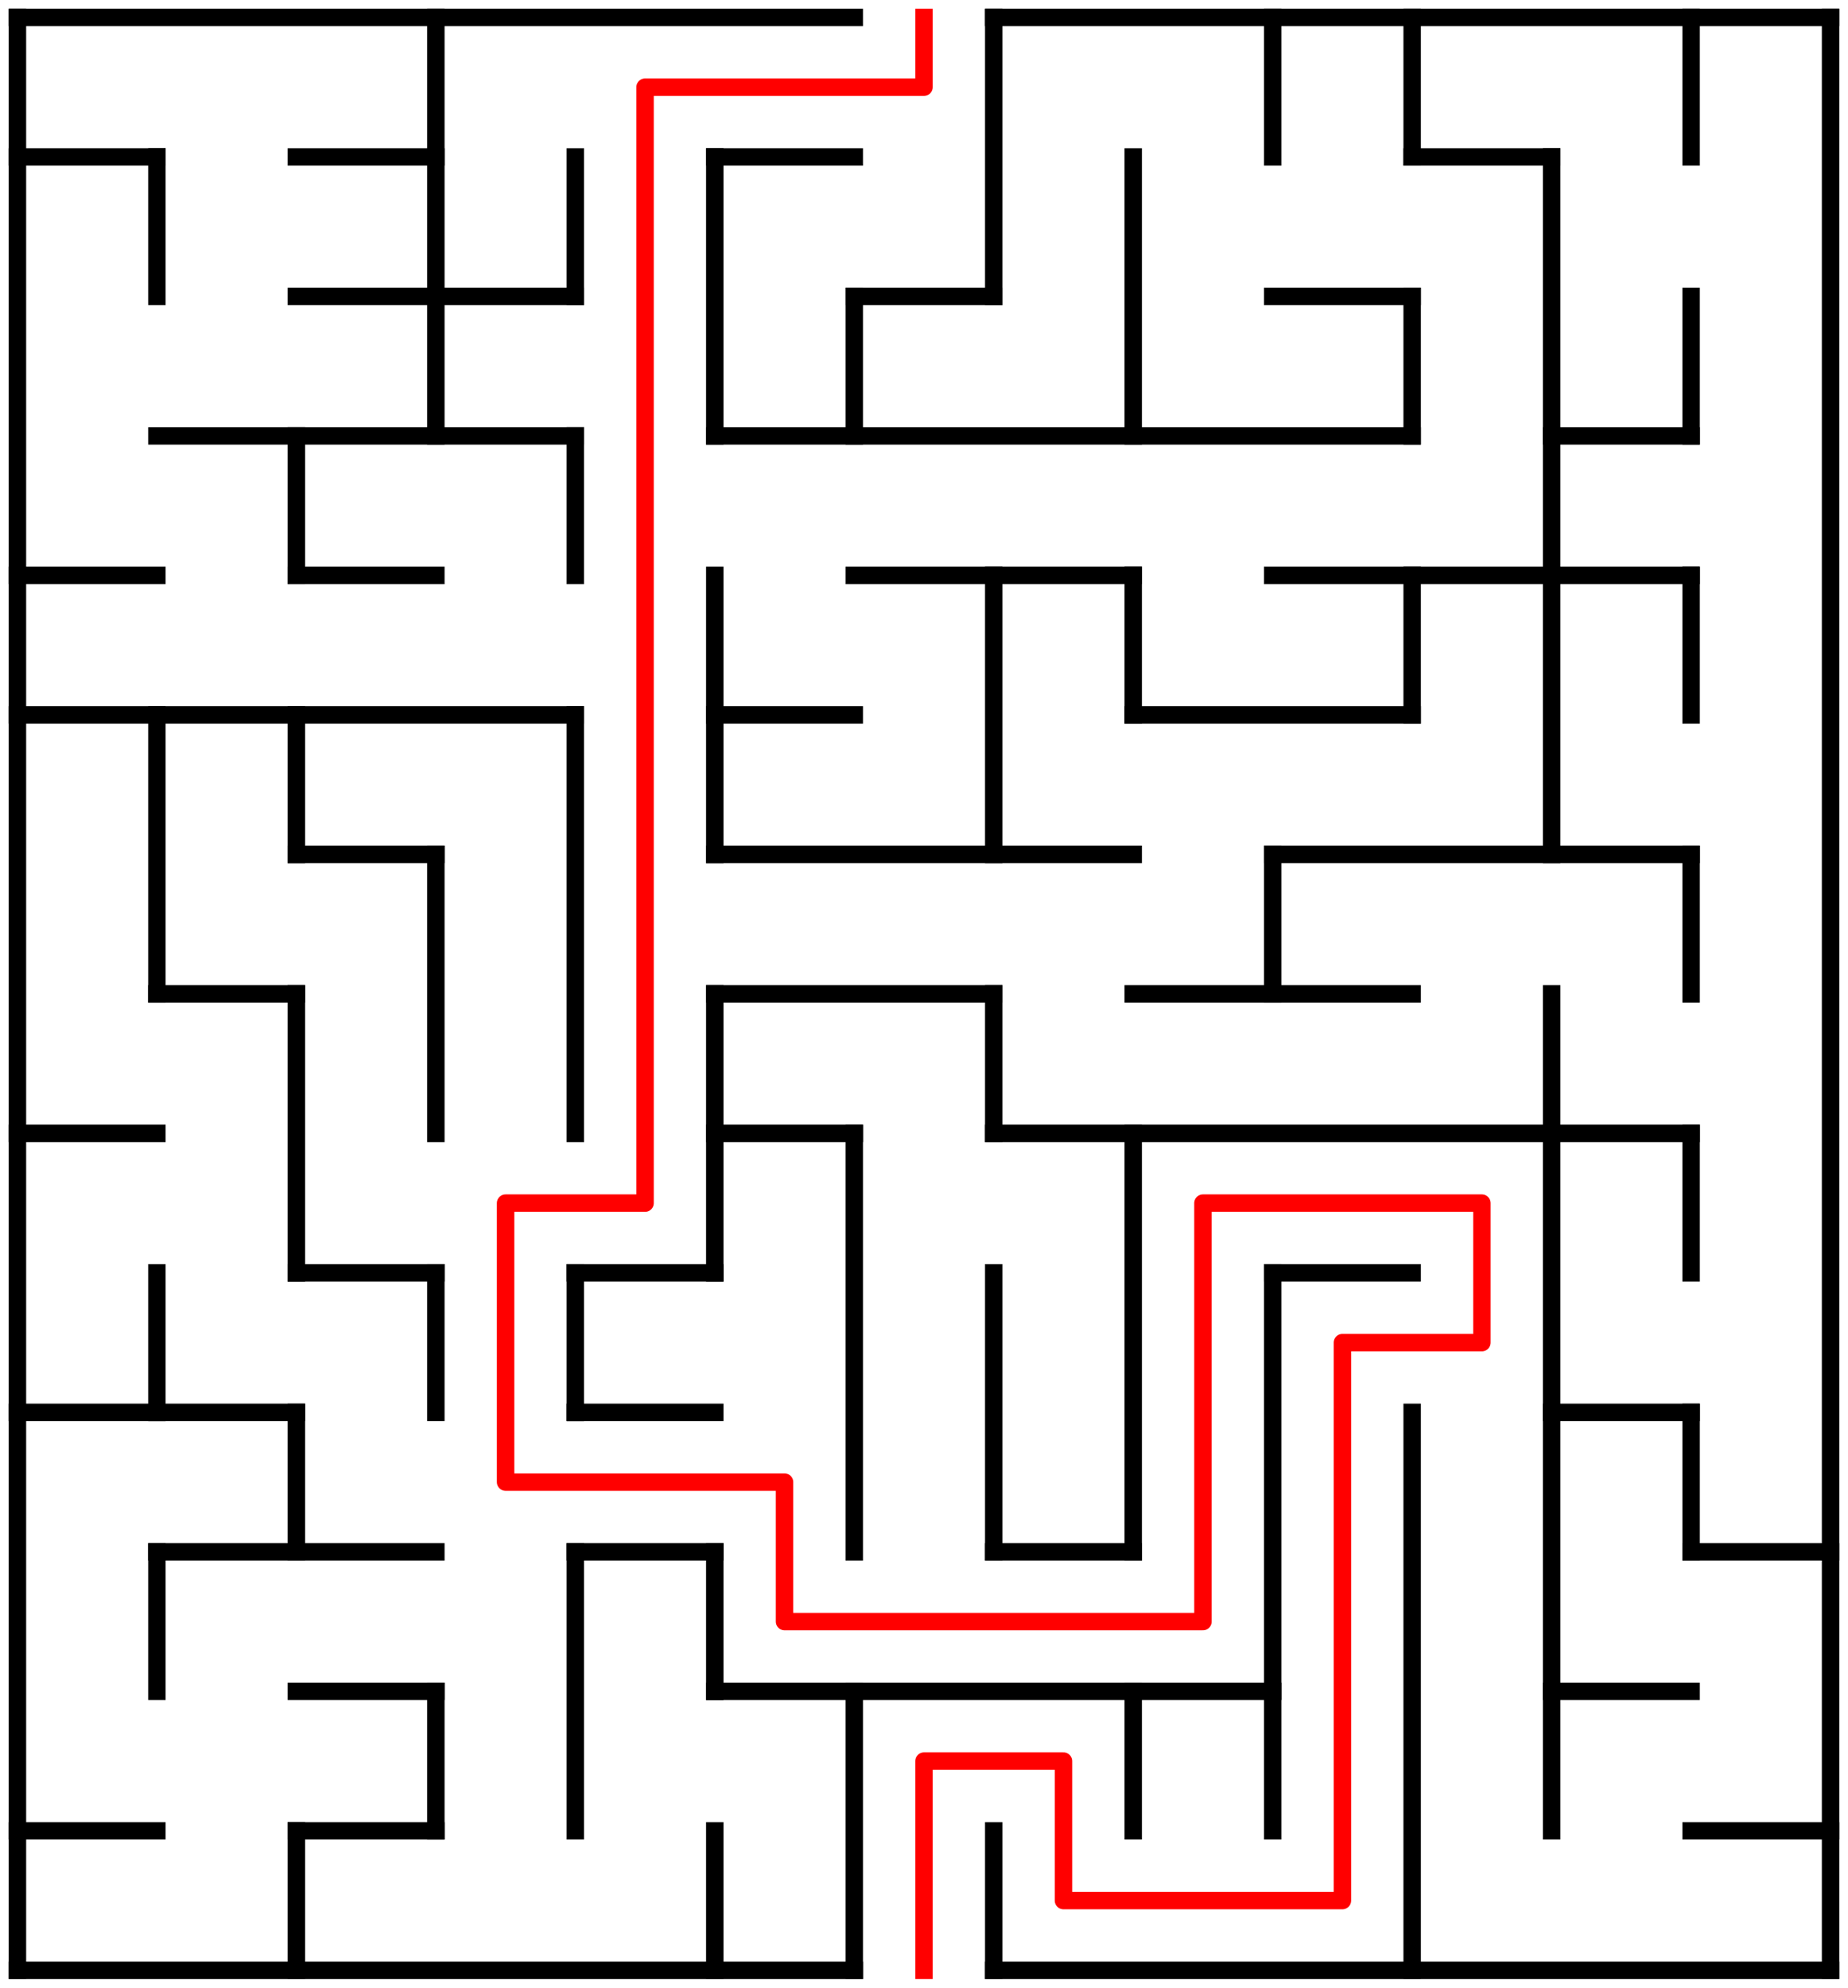 ﻿<?xml version="1.0" encoding="utf-8" standalone="no"?>
<!DOCTYPE svg PUBLIC "-//W3C//DTD SVG 1.1//EN" "http://www.w3.org/Graphics/SVG/1.1/DTD/svg11.dtd">
<svg width="212" height="228" version="1.1" xmlns="http://www.w3.org/2000/svg">
  <title>13 by 14 orthogonal maze</title>
  <g fill="none" stroke="#000000" stroke-width="2" stroke-linecap="square">
    <line x1="2" y1="2" x2="98" y2="2" />
    <line x1="114" y1="2" x2="210" y2="2" />
    <line x1="2" y1="18" x2="18" y2="18" />
    <line x1="34" y1="18" x2="50" y2="18" />
    <line x1="82" y1="18" x2="98" y2="18" />
    <line x1="162" y1="18" x2="178" y2="18" />
    <line x1="34" y1="34" x2="66" y2="34" />
    <line x1="98" y1="34" x2="114" y2="34" />
    <line x1="146" y1="34" x2="162" y2="34" />
    <line x1="18" y1="50" x2="66" y2="50" />
    <line x1="82" y1="50" x2="162" y2="50" />
    <line x1="178" y1="50" x2="194" y2="50" />
    <line x1="2" y1="66" x2="18" y2="66" />
    <line x1="34" y1="66" x2="50" y2="66" />
    <line x1="98" y1="66" x2="130" y2="66" />
    <line x1="146" y1="66" x2="194" y2="66" />
    <line x1="2" y1="82" x2="66" y2="82" />
    <line x1="82" y1="82" x2="98" y2="82" />
    <line x1="130" y1="82" x2="162" y2="82" />
    <line x1="34" y1="98" x2="50" y2="98" />
    <line x1="82" y1="98" x2="130" y2="98" />
    <line x1="146" y1="98" x2="194" y2="98" />
    <line x1="18" y1="114" x2="34" y2="114" />
    <line x1="82" y1="114" x2="114" y2="114" />
    <line x1="130" y1="114" x2="162" y2="114" />
    <line x1="2" y1="130" x2="18" y2="130" />
    <line x1="82" y1="130" x2="98" y2="130" />
    <line x1="114" y1="130" x2="194" y2="130" />
    <line x1="34" y1="146" x2="50" y2="146" />
    <line x1="66" y1="146" x2="82" y2="146" />
    <line x1="146" y1="146" x2="162" y2="146" />
    <line x1="2" y1="162" x2="34" y2="162" />
    <line x1="66" y1="162" x2="82" y2="162" />
    <line x1="178" y1="162" x2="194" y2="162" />
    <line x1="18" y1="178" x2="50" y2="178" />
    <line x1="66" y1="178" x2="82" y2="178" />
    <line x1="114" y1="178" x2="130" y2="178" />
    <line x1="194" y1="178" x2="210" y2="178" />
    <line x1="34" y1="194" x2="50" y2="194" />
    <line x1="82" y1="194" x2="146" y2="194" />
    <line x1="178" y1="194" x2="194" y2="194" />
    <line x1="2" y1="210" x2="18" y2="210" />
    <line x1="34" y1="210" x2="50" y2="210" />
    <line x1="194" y1="210" x2="210" y2="210" />
    <line x1="2" y1="226" x2="98" y2="226" />
    <line x1="114" y1="226" x2="210" y2="226" />
    <line x1="2" y1="2" x2="2" y2="226" />
    <line x1="18" y1="18" x2="18" y2="34" />
    <line x1="18" y1="82" x2="18" y2="114" />
    <line x1="18" y1="146" x2="18" y2="162" />
    <line x1="18" y1="178" x2="18" y2="194" />
    <line x1="34" y1="50" x2="34" y2="66" />
    <line x1="34" y1="82" x2="34" y2="98" />
    <line x1="34" y1="114" x2="34" y2="146" />
    <line x1="34" y1="162" x2="34" y2="178" />
    <line x1="34" y1="210" x2="34" y2="226" />
    <line x1="50" y1="2" x2="50" y2="50" />
    <line x1="50" y1="98" x2="50" y2="130" />
    <line x1="50" y1="146" x2="50" y2="162" />
    <line x1="50" y1="194" x2="50" y2="210" />
    <line x1="66" y1="18" x2="66" y2="34" />
    <line x1="66" y1="50" x2="66" y2="66" />
    <line x1="66" y1="82" x2="66" y2="130" />
    <line x1="66" y1="146" x2="66" y2="162" />
    <line x1="66" y1="178" x2="66" y2="210" />
    <line x1="82" y1="18" x2="82" y2="50" />
    <line x1="82" y1="66" x2="82" y2="98" />
    <line x1="82" y1="114" x2="82" y2="146" />
    <line x1="82" y1="178" x2="82" y2="194" />
    <line x1="82" y1="210" x2="82" y2="226" />
    <line x1="98" y1="34" x2="98" y2="50" />
    <line x1="98" y1="130" x2="98" y2="178" />
    <line x1="98" y1="194" x2="98" y2="226" />
    <line x1="114" y1="2" x2="114" y2="34" />
    <line x1="114" y1="66" x2="114" y2="98" />
    <line x1="114" y1="114" x2="114" y2="130" />
    <line x1="114" y1="146" x2="114" y2="178" />
    <line x1="114" y1="210" x2="114" y2="226" />
    <line x1="130" y1="18" x2="130" y2="50" />
    <line x1="130" y1="66" x2="130" y2="82" />
    <line x1="130" y1="130" x2="130" y2="178" />
    <line x1="130" y1="194" x2="130" y2="210" />
    <line x1="146" y1="2" x2="146" y2="18" />
    <line x1="146" y1="98" x2="146" y2="114" />
    <line x1="146" y1="146" x2="146" y2="210" />
    <line x1="162" y1="2" x2="162" y2="18" />
    <line x1="162" y1="34" x2="162" y2="50" />
    <line x1="162" y1="66" x2="162" y2="82" />
    <line x1="162" y1="162" x2="162" y2="226" />
    <line x1="178" y1="18" x2="178" y2="98" />
    <line x1="178" y1="114" x2="178" y2="210" />
    <line x1="194" y1="2" x2="194" y2="18" />
    <line x1="194" y1="34" x2="194" y2="50" />
    <line x1="194" y1="66" x2="194" y2="82" />
    <line x1="194" y1="98" x2="194" y2="114" />
    <line x1="194" y1="130" x2="194" y2="146" />
    <line x1="194" y1="162" x2="194" y2="178" />
    <line x1="210" y1="2" x2="210" y2="226" />
  </g>
  <polyline fill="none" stroke="#ff0000" stroke-width="2" stroke-linecap="square" stroke-linejoin="round" points="106,2 106,10 74,10 74,138 58,138 58,170 90,170 90,186 138,186 138,138 170,138 170,154 154,154 154,218 122,218 122,202 106,202 106,226" />
  <type>Rectangular</type>
</svg>